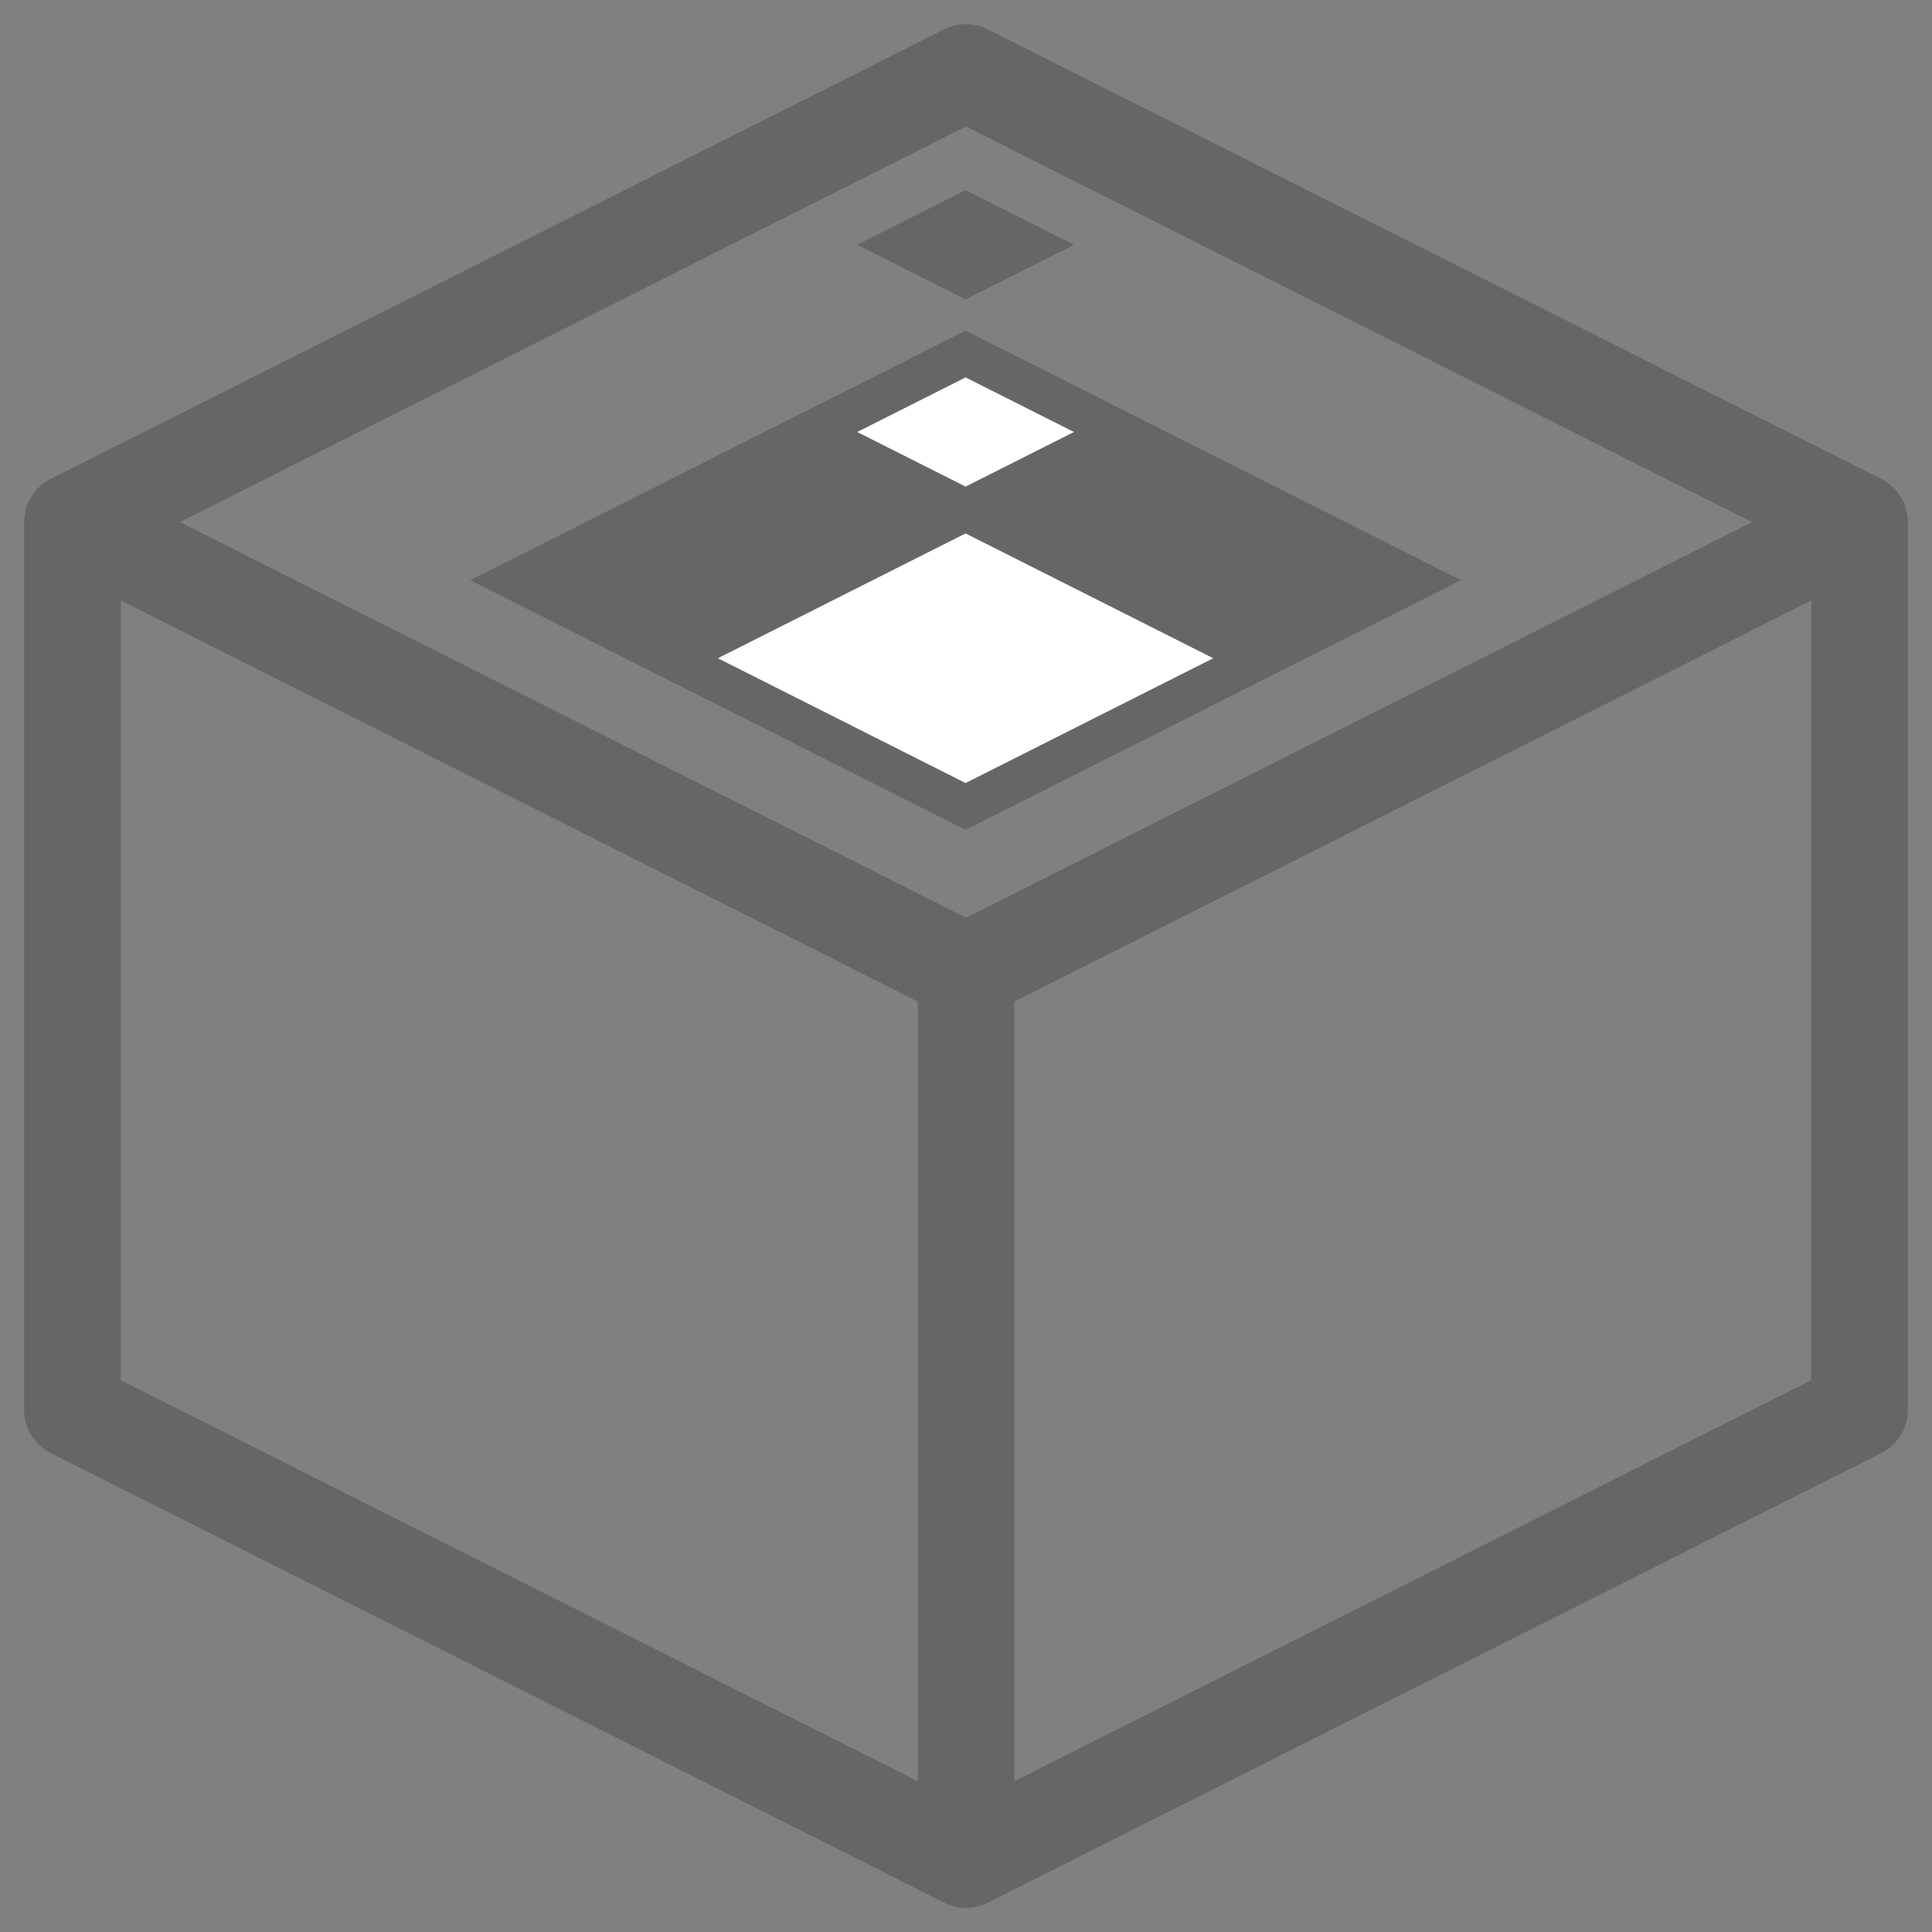 <svg width="640" height="640" version="1.1" viewBox="0 0 169.33 169.33" xmlns="http://www.w3.org/2000/svg">
    <rect x="0" y="0" width="169.33" height="169.33" fill="#808080" stroke="none"/>
    <g transform="translate(0 -127.67)">
        <path d="m162.98 173.43v77.814m0 0-78.308 39.406m-0.017-156.63 78.325 39.414m0 0-78.308 39.406m-0.017-78.819-78.308 39.406m0 0v77.814m0 0 78.325 39.414m0 0v-77.814m-78.325-39.414 78.325 39.414" fill="#004880" stroke="#666" stroke-linecap="round" stroke-linejoin="round" stroke-width="8.467"/>
        <g transform="translate(-118.98 -67.527)">
            <g transform="matrix(.641 .323 -.641 .323 345.14 150.12)">
                <rect x="4.233" y="225.03" width="67.733" height="67.733" fill="#666"/>
                <rect x="10.583" y="231.38" width="14.817" height="14.817" fill="#fff"/>
                <rect x="31.75" y="252.55" width="33.867" height="33.867" fill="#fff"/>
                <rect x="-14.817" y="205.98" width="14.817" height="14.817" fill="#666"/>
            </g>
        </g>
    </g>
</svg>
